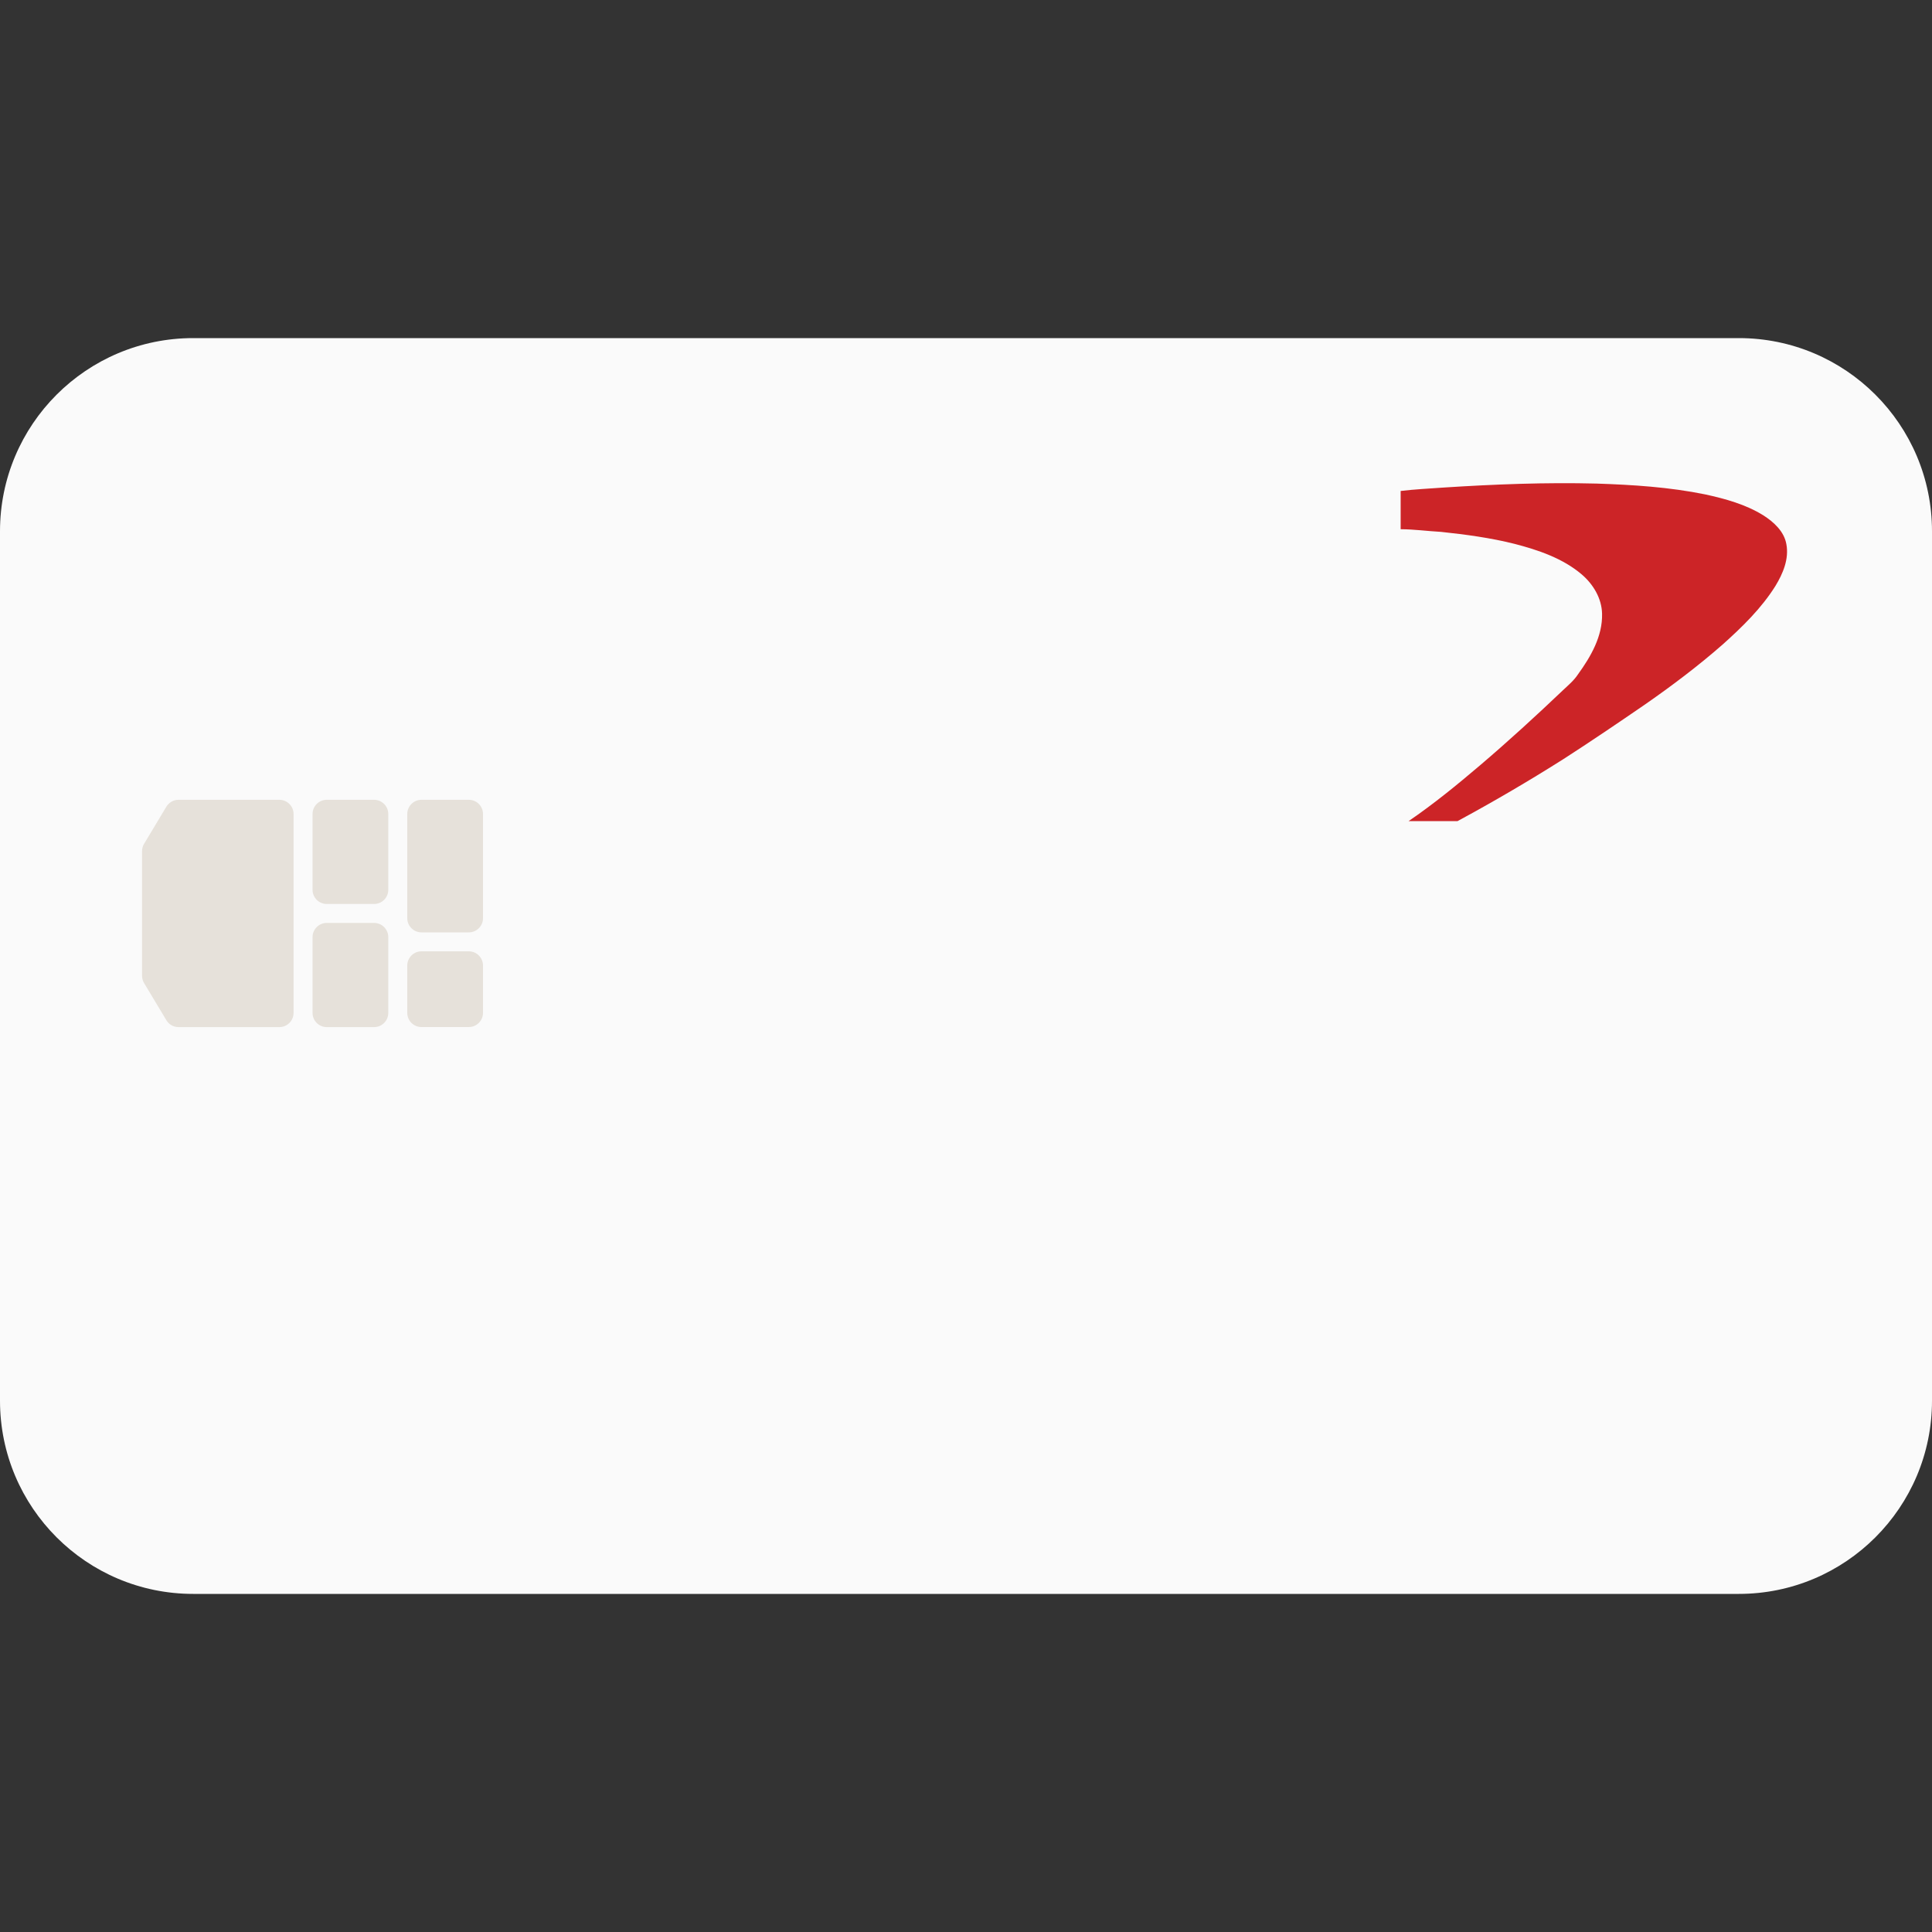 <?xml version="1.0" encoding="utf-8"?>
<!-- Generator: Adobe Illustrator 28.1.0, SVG Export Plug-In . SVG Version: 6.00 Build 0)  -->
<svg version="1.1" id="Layer_1" xmlns="http://www.w3.org/2000/svg" xmlns:xlink="http://www.w3.org/1999/xlink" x="0px" y="0px"
	 viewBox="0 0 40 40" style="enable-background:new 0 0 40 40;" xml:space="preserve">
<rect x="0" y="0" width="40" height="40" fill="#333333" stroke="none"/>
<style type="text/css">
	.st0{fill:#FAFAFA;}
	.st1{fill-rule:evenodd;clip-rule:evenodd;fill:#E6E1DA;}
	.st2{fill:#CC2427;}
</style>
<path class="st0" d="M4,7h32c2.209,0,4,1.791,4,4v18c0,2.209-1.791,4-4,4H4c-2.209,0-4-1.791-4-4V11C0,8.791,1.791,7,4,7z"/>
<path class="st1" d="M2.941,17.621c0-0.053,0.014-0.106,0.042-0.151l0.461-0.768c0.053-0.088,0.149-0.143,0.252-0.143h2.088
	c0.162,0,0.294,0.132,0.294,0.294v4.118c0,0.162-0.132,0.294-0.294,0.294H3.696c-0.103,0-0.199-0.054-0.252-0.143l-0.461-0.768
	c-0.027-0.046-0.042-0.098-0.042-0.151V17.621z M6.471,16.853c0-0.163,0.132-0.294,0.294-0.294h0.98
	c0.162,0,0.294,0.132,0.294,0.294v1.569c0,0.162-0.132,0.294-0.294,0.294h-0.98c-0.162,0-0.294-0.132-0.294-0.294V16.853z
	 M8.726,16.559c-0.162,0-0.294,0.132-0.294,0.294v2.157c0,0.162,0.132,0.294,0.294,0.294h0.98c0.162,0,0.294-0.132,0.294-0.294
	v-2.157c0-0.163-0.132-0.294-0.294-0.294H8.726z M6.471,19.402c0-0.162,0.132-0.294,0.294-0.294h0.98
	c0.162,0,0.294,0.132,0.294,0.294v1.569c0,0.163-0.132,0.294-0.294,0.294h-0.98c-0.162,0-0.294-0.132-0.294-0.294V19.402z
	 M8.726,19.696c-0.162,0-0.294,0.132-0.294,0.294v0.98c0,0.163,0.132,0.294,0.294,0.294h0.98c0.162,0,0.294-0.132,0.294-0.294v-0.98
	c0-0.162-0.132-0.294-0.294-0.294H8.726z"/>
<path class="st2" d="M29.89,10.094c1.053-0.068,2.11-0.109,3.166-0.082c0.753,0.025,1.509,0.073,2.248,0.224
	c0.417,0.091,0.839,0.207,1.203,0.433c0.218,0.139,0.432,0.334,0.478,0.598c0.057,0.306-0.07,0.607-0.227,0.865
	c-0.291,0.464-0.689,0.851-1.097,1.216c-0.514,0.45-1.062,0.862-1.624,1.252c-0.551,0.378-1.104,0.753-1.666,1.115
	c-0.716,0.453-1.448,0.882-2.194,1.285h-1.013c0.518-0.354,1.004-0.751,1.481-1.157c0.588-0.501,1.157-1.022,1.716-1.554
	c0.109-0.103,0.226-0.2,0.309-0.327c0.266-0.367,0.511-0.79,0.499-1.256c-0.007-0.318-0.183-0.611-0.423-0.815
	c-0.393-0.333-0.896-0.503-1.389-0.631c-0.499-0.125-1.01-0.194-1.521-0.248c-0.279-0.015-0.557-0.054-0.837-0.055v-0.792
	C29.296,10.129,29.593,10.116,29.89,10.094z"/>
</svg>
